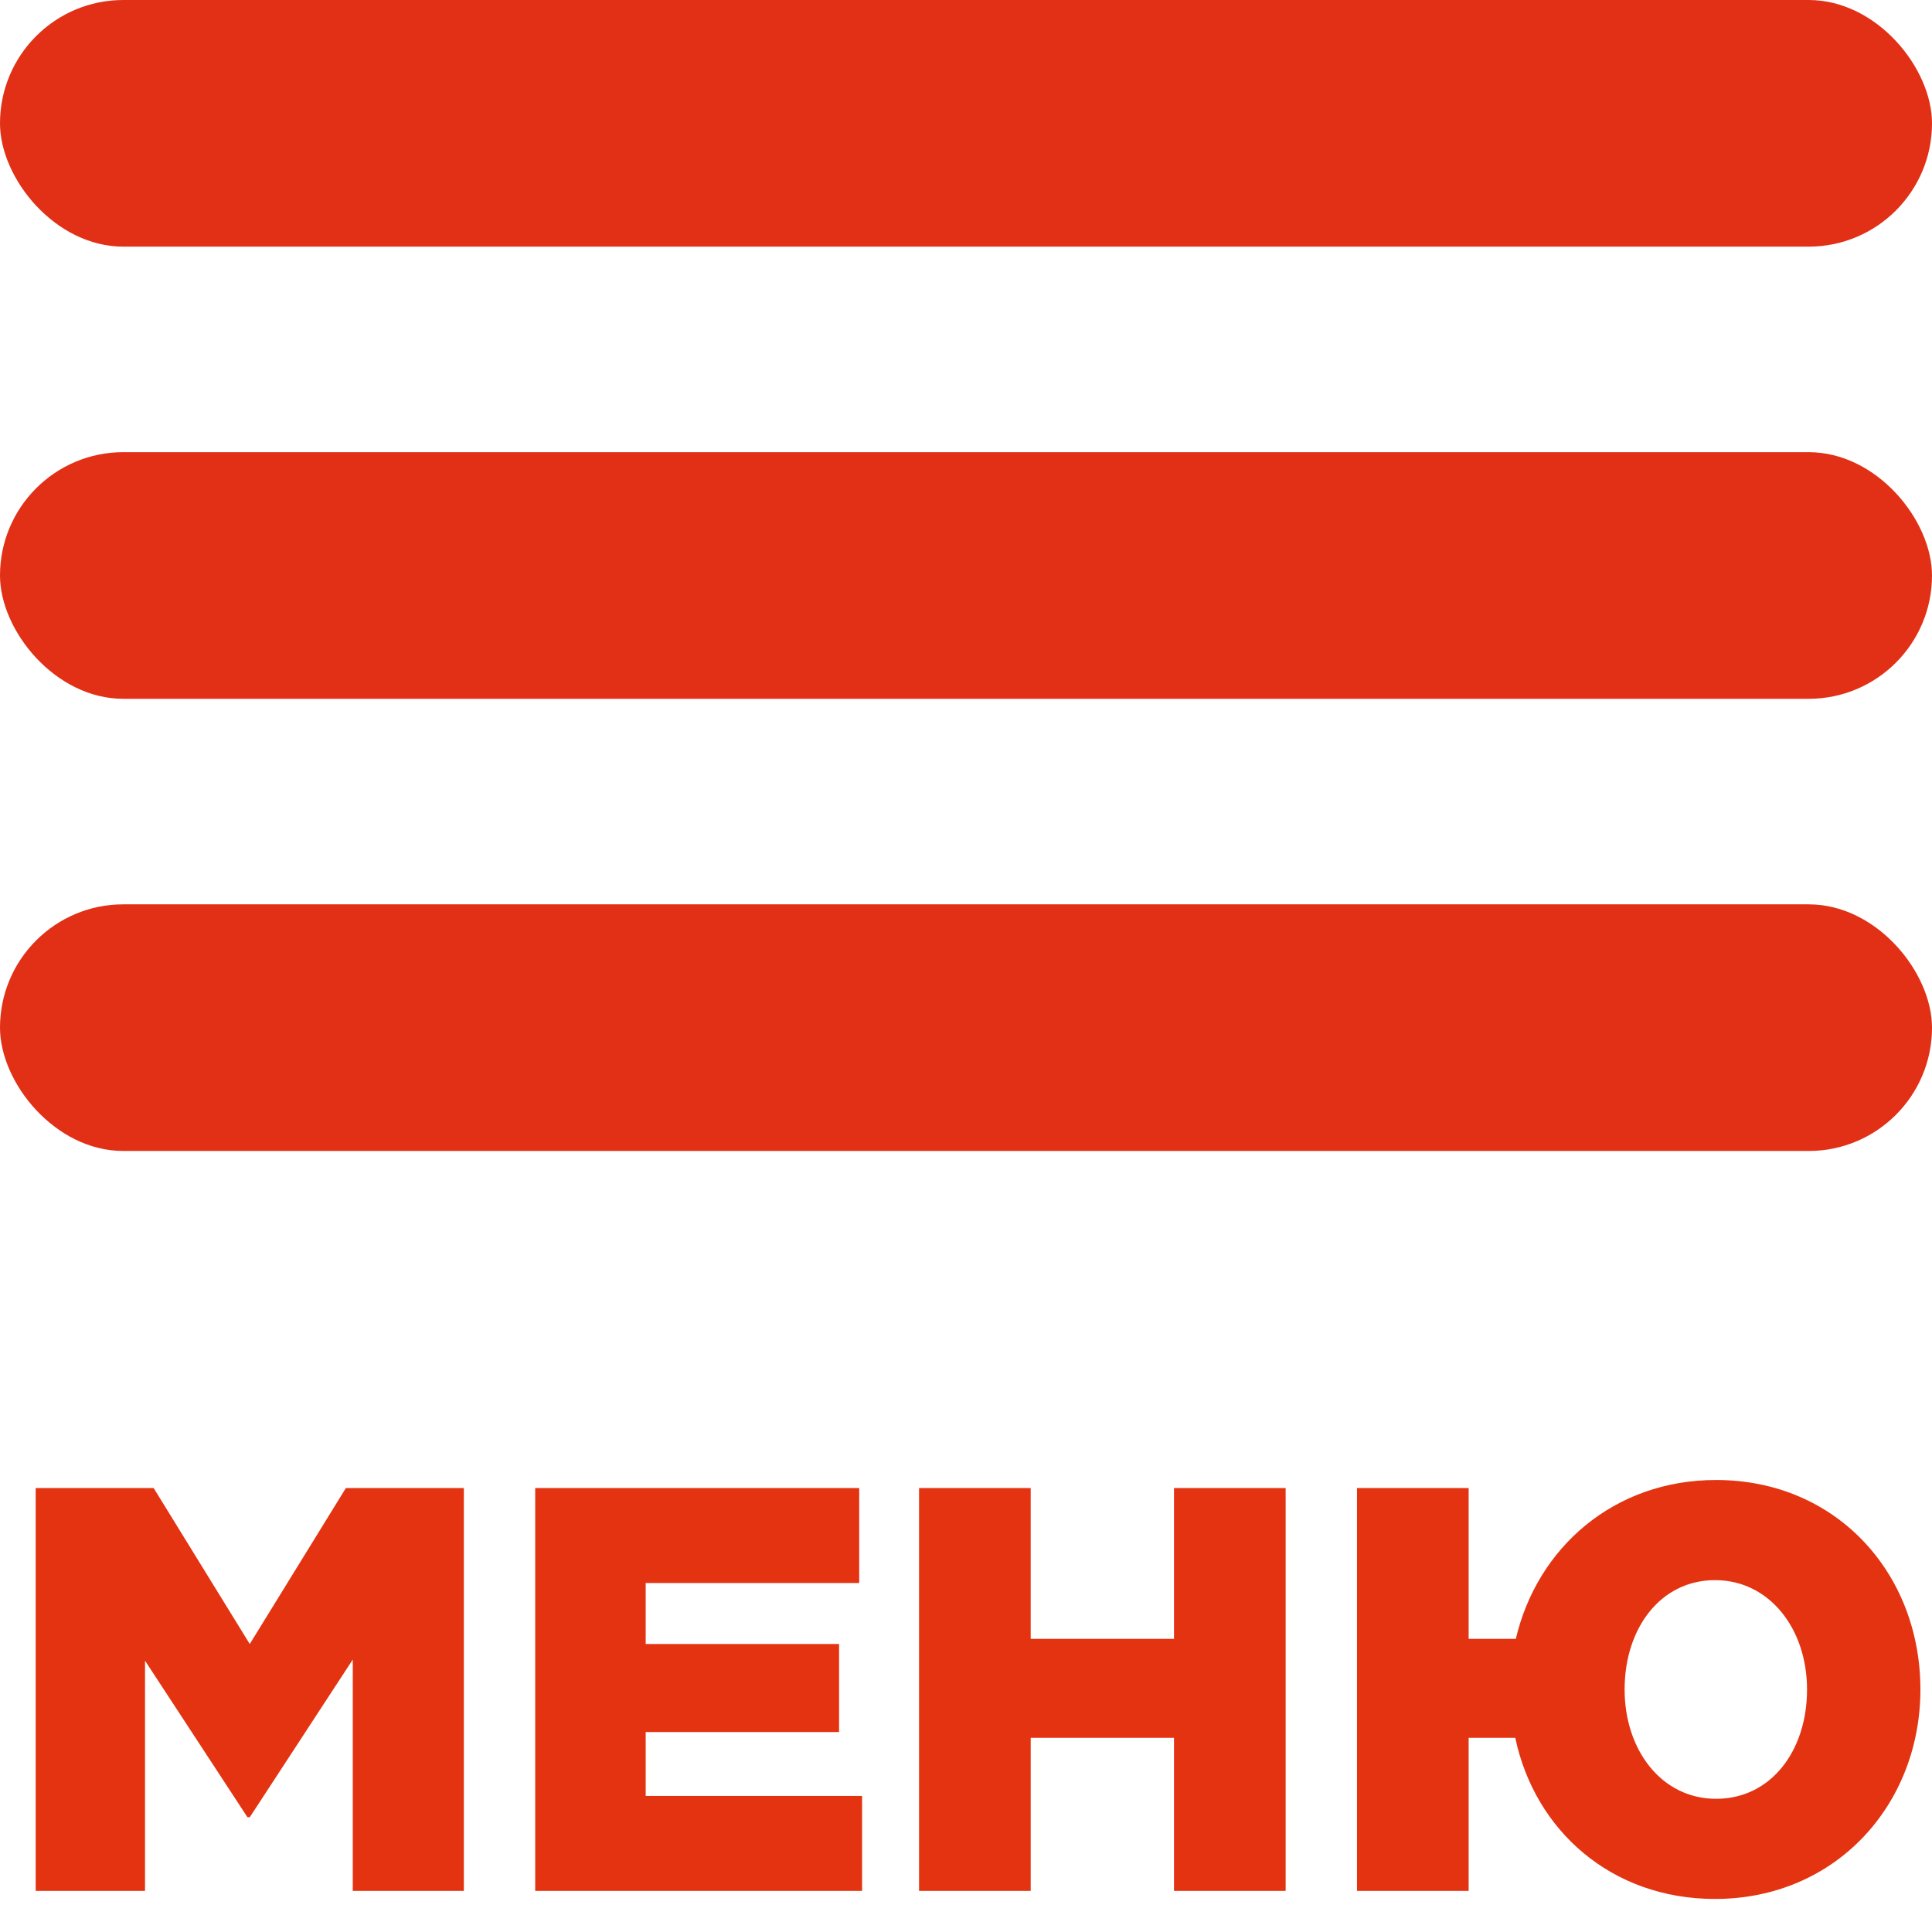 <svg xmlns="http://www.w3.org/2000/svg" width="47" height="47" viewBox="0 0 47 47">
    <g fill="none" fill-rule="evenodd">
        <g fill="#E13016">
            <rect width="47" height="6" rx="3"/>
            <rect width="47" height="6" y="11" rx="3"/>
            <rect width="47" height="6" y="22" rx="3"/>
        </g>
        <path fill="#E33311" d="M.868 46h2.66v-5.6l2.492 3.808h.056l2.506-3.836V46h2.702v-9.8h-2.87l-2.338 3.794L3.738 36.2H.868V46zm12.152 0h7.952v-2.31h-5.264v-1.554h4.704v-2.142h-4.704V38.51h5.194V36.2H13.02V46zm9.338 0h2.716v-3.724h3.486V46h2.716v-9.8H28.56v3.668h-3.486V36.2h-2.716V46zm19.362.196c-2.52 0-4.382-1.666-4.858-3.92h-1.134V46h-2.716v-9.8h2.716v3.668h1.148c.518-2.212 2.38-3.864 4.872-3.864 2.926 0 4.97 2.268 4.97 5.096 0 2.8-2.058 5.096-4.998 5.096zm.028-2.436c1.33 0 2.212-1.162 2.212-2.66 0-1.47-.91-2.66-2.24-2.66-1.316 0-2.198 1.162-2.198 2.66 0 1.47.896 2.66 2.226 2.66z"/>
    </g>
</svg>
